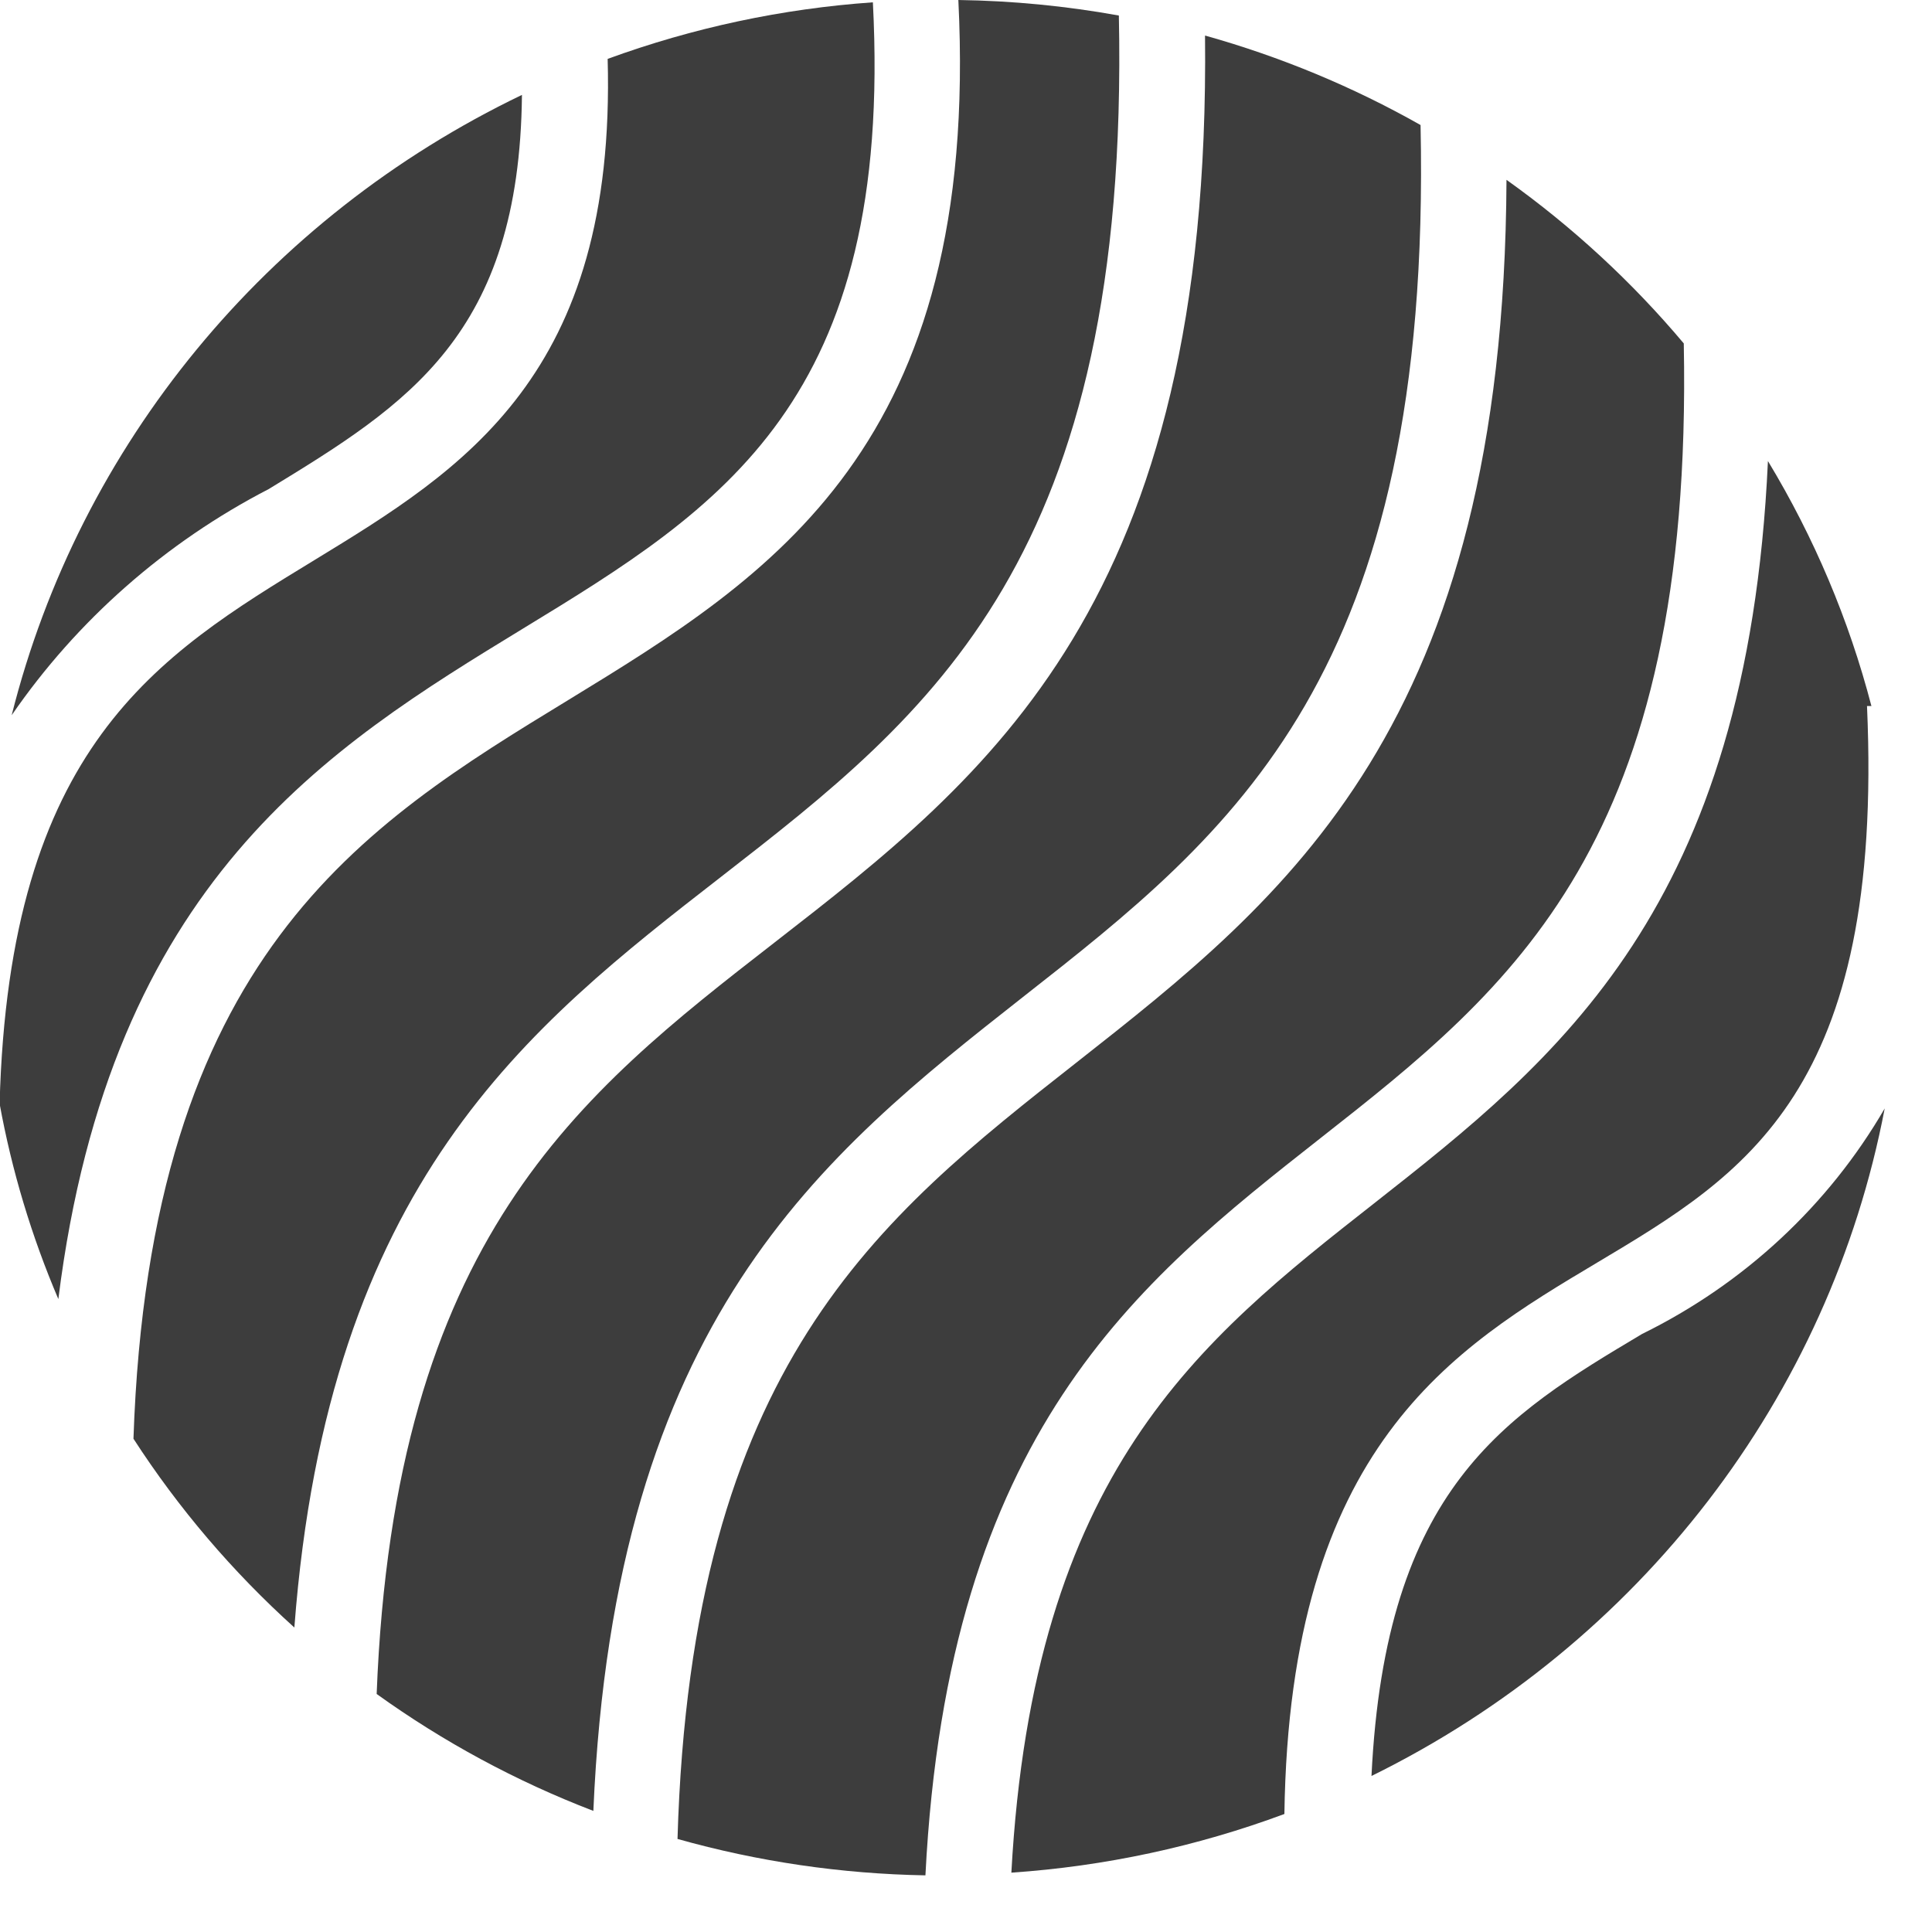 <?xml version="1.0" encoding="UTF-8"?>
<svg width="25px" height="25px" viewBox="0 0 25 25" version="1.1" xmlns="http://www.w3.org/2000/svg" xmlns:xlink="http://www.w3.org/1999/xlink">
    <!-- Generator: Sketch 50.2 (55047) - http://www.bohemiancoding.com/sketch -->
    <title>pattern_icon</title>
    <desc>Created with Sketch.</desc>
    <defs></defs>
    <g id="YesPlz-Mobile-Frontend" stroke="none" stroke-width="1" fill="none" fill-rule="evenodd">
        <g id="YesPlz_Mobile_6" transform="translate(-268, -170)" fill="#3D3D3D" fill-rule="nonzero">
            <g id="Preset_box" transform="translate(0, 68)">
                <g id="patterns_0" transform="translate(262, 98)">
                    <g id="pattern_icon" transform="translate(5.109, 4)">
                        <path d="M1.646,16.81 C2.321,11.406 5.136,9.673 7.655,8.136 C10.228,6.568 12.454,5.19 12.186,0.03 C11.012,0.112 9.857,0.359 8.754,0.762 C8.867,4.859 6.883,6.074 4.959,7.248 C2.926,8.487 1.009,9.658 0.886,14.282 C1.044,15.149 1.299,15.997 1.646,16.81 Z" id="Path_23"></path>
                        <path d="M4.369,6.328 C6.163,5.233 7.614,4.334 7.645,1.228 C4.34,2.816 1.922,5.755 1.042,9.255 C1.888,8.026 3.031,7.02 4.369,6.328 Z" id="Path_24"></path>
                        <path d="M4.7,21.06 C5.137,15.301 7.719,13.29 10.223,11.345 C12.943,9.231 15.513,7.228 15.369,0.201 C14.684,0.077 13.989,0.01 13.292,0 C13.579,5.784 10.871,7.453 8.245,9.058 C5.58,10.683 2.829,12.369 2.618,18.617 C3.2,19.517 3.9,20.338 4.7,21.06 Z" id="Path_25"></path>
                        <path d="M17.976,14.729 C20.461,12.777 22.804,10.92 22.679,4.444 C22.009,3.647 21.238,2.935 20.385,2.327 C20.352,9.402 17.542,11.609 14.818,13.751 C12.255,15.765 9.835,17.67 9.658,23.796 C10.702,24.09 11.781,24.248 12.866,24.267 C13.158,18.53 15.604,16.594 17.976,14.729 Z" id="Path_26"></path>
                        <path d="M22.14,17.261 C20.361,18.321 18.818,19.254 18.638,22.981 C22.108,21.274 24.565,18.079 25.279,14.343 C24.551,15.598 23.458,16.613 22.14,17.261 Z" id="Path_27"></path>
                        <path d="M21.563,16.335 C23.469,15.198 25.27,14.125 25.05,9.136 L25.107,9.136 C24.817,8.022 24.366,6.955 23.768,5.966 C23.502,11.755 21.055,13.699 18.671,15.572 C16.402,17.352 14.262,19.049 13.978,24.232 C15.187,24.15 16.378,23.894 17.511,23.473 C17.578,18.711 19.695,17.449 21.563,16.335 Z" id="Path_28"></path>
                        <path d="M14.122,12.906 C16.849,10.767 19.424,8.739 19.273,1.618 C18.395,1.121 17.459,0.733 16.484,0.46 C16.563,7.806 13.692,10.037 10.912,12.197 C8.381,14.163 5.992,16.032 5.765,21.92 C6.629,22.541 7.571,23.05 8.569,23.433 C8.843,17.072 11.525,14.948 14.122,12.906 Z" id="Path_29"></path>
                    </g>
                </g>
            </g>
        </g>
    </g>
</svg>